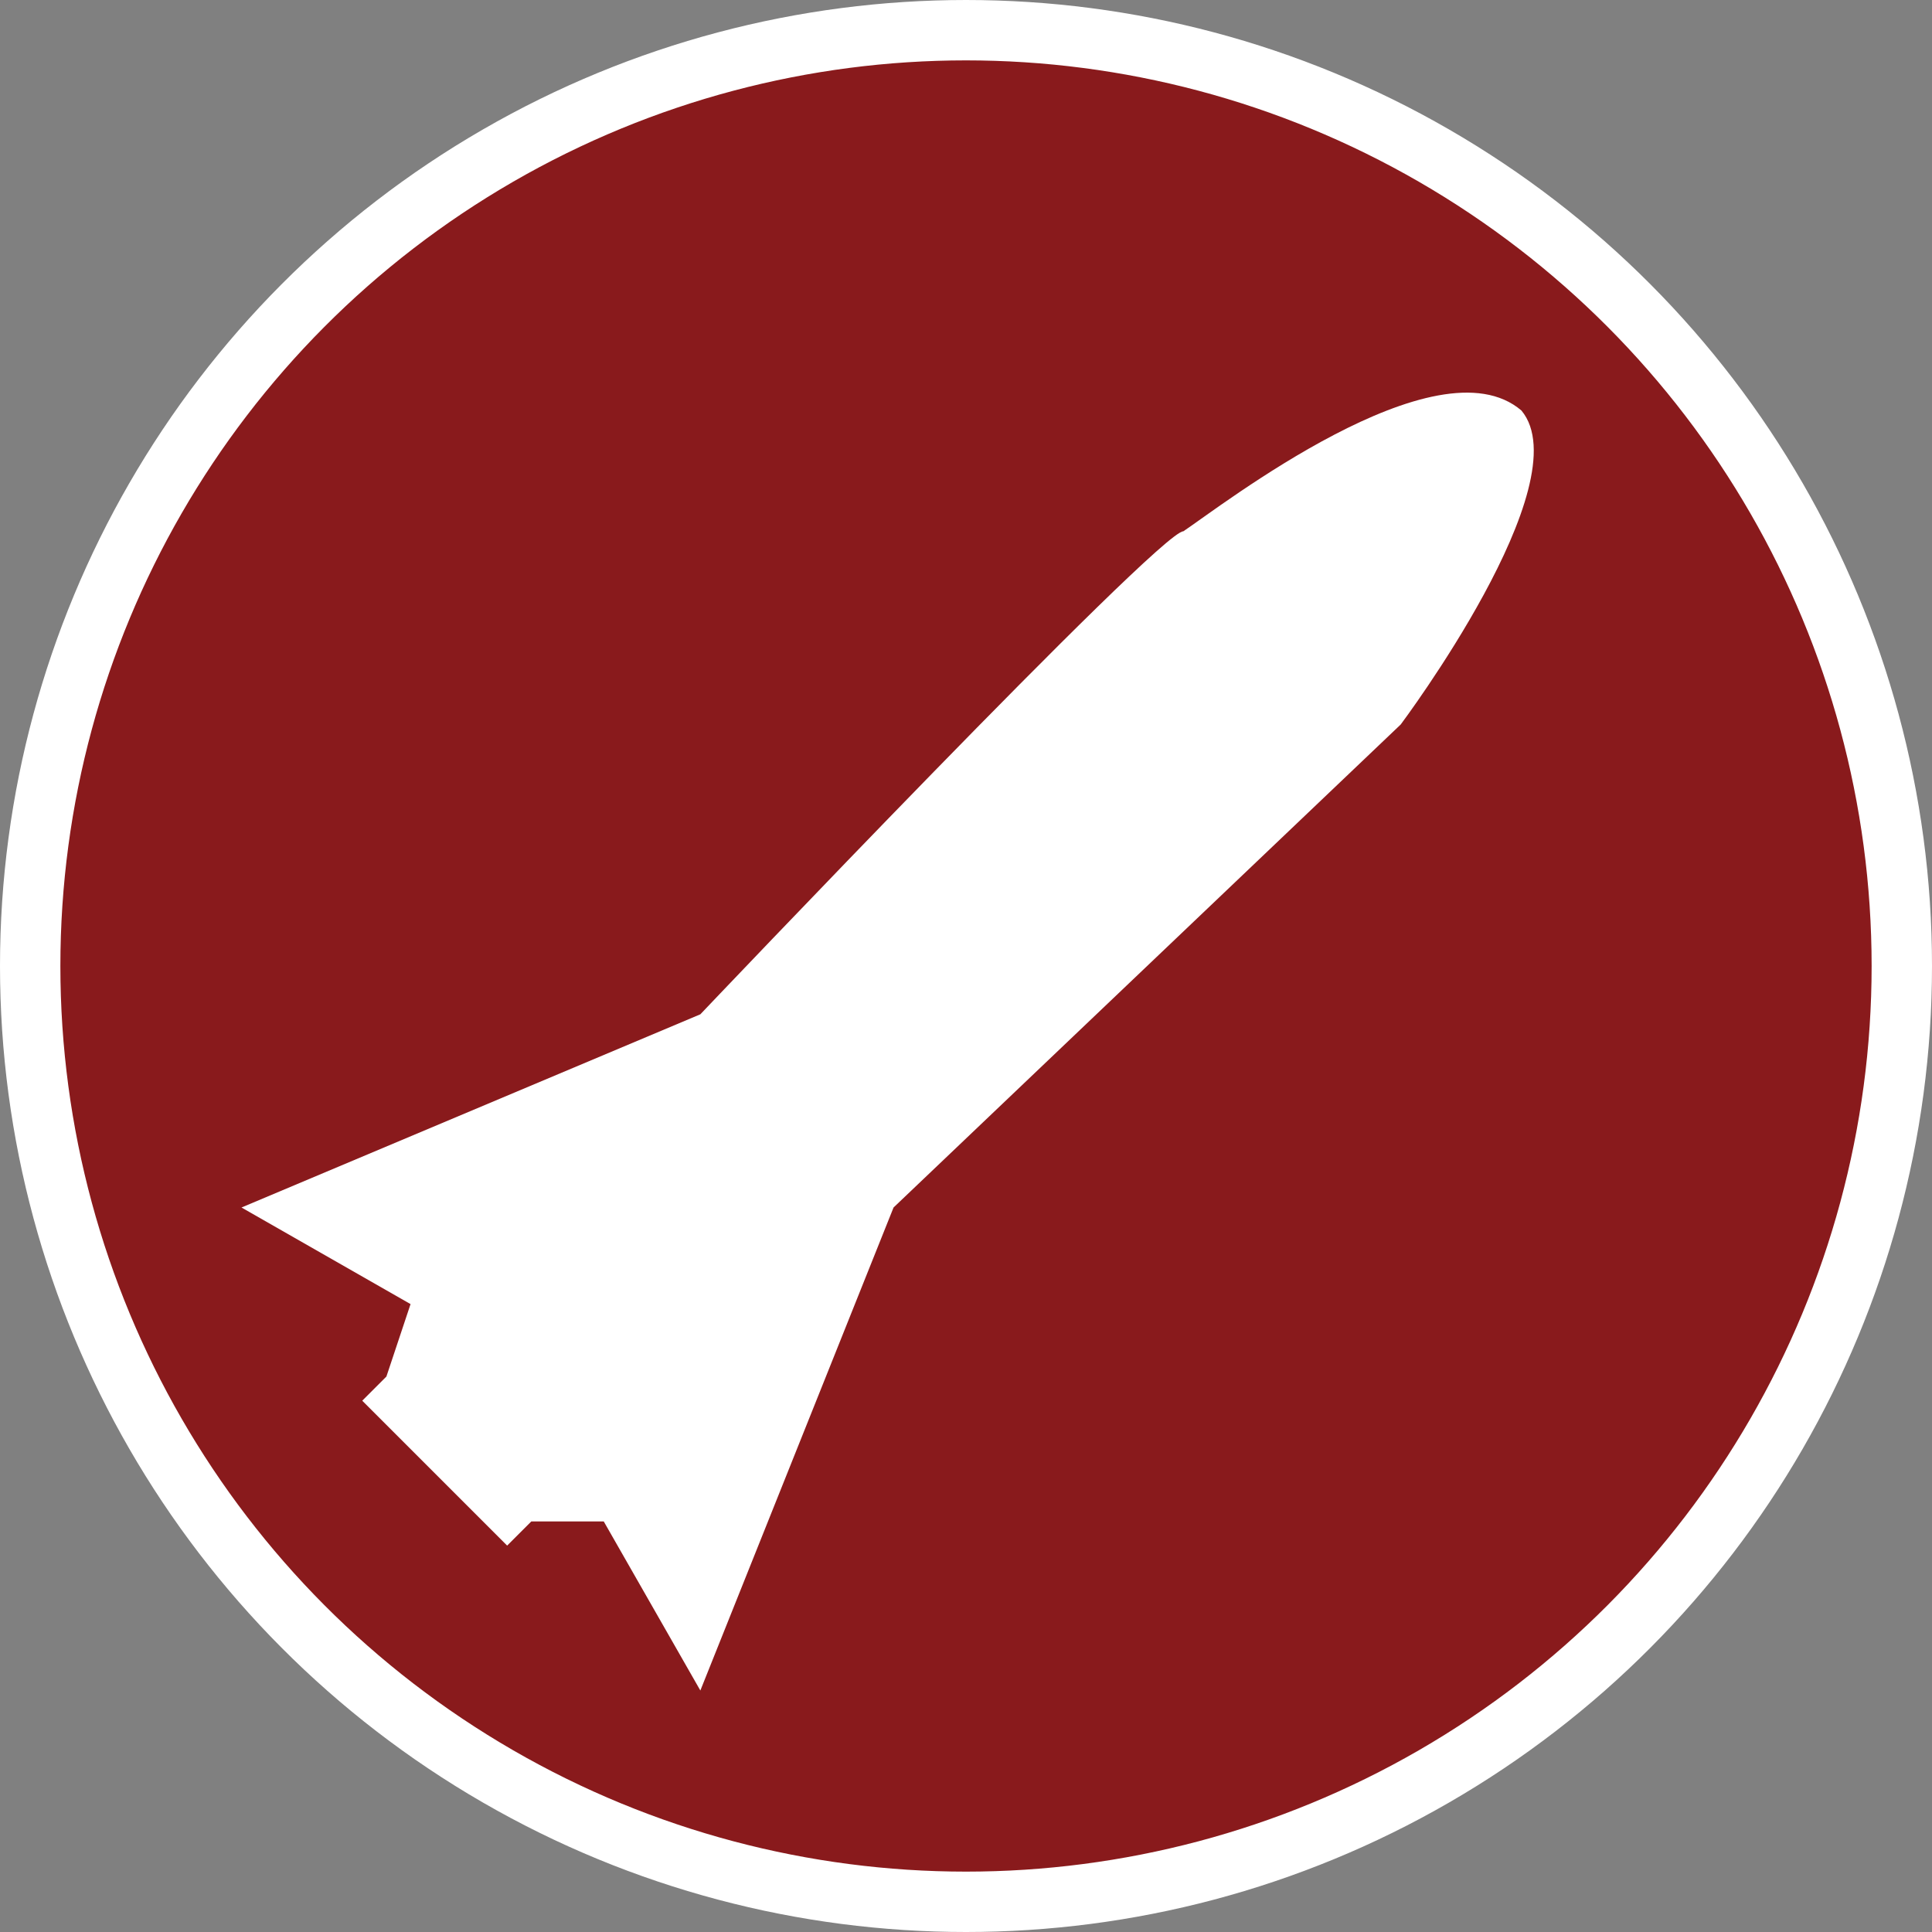 <svg xmlns="http://www.w3.org/2000/svg" viewBox="0 0 16 16" width="16" height="16"><rect x="0" y="0" width="16" height="16" fill="#808080" stroke="none"/><circle cx="8" cy="8" r="7.75" fill="#891a1c" stroke="#fff" stroke-width=".5"/><path fill="#fff" d="M2 10l1.4.8-.2.6-.2.2 1.2 1.2.2-.2H5l.8 1.4 1.6-4 4.2-4s1.5-2 1-2.6c-.7-.6-2.5.8-2.8 1-.2 0-4 4-4 4z"/></svg>